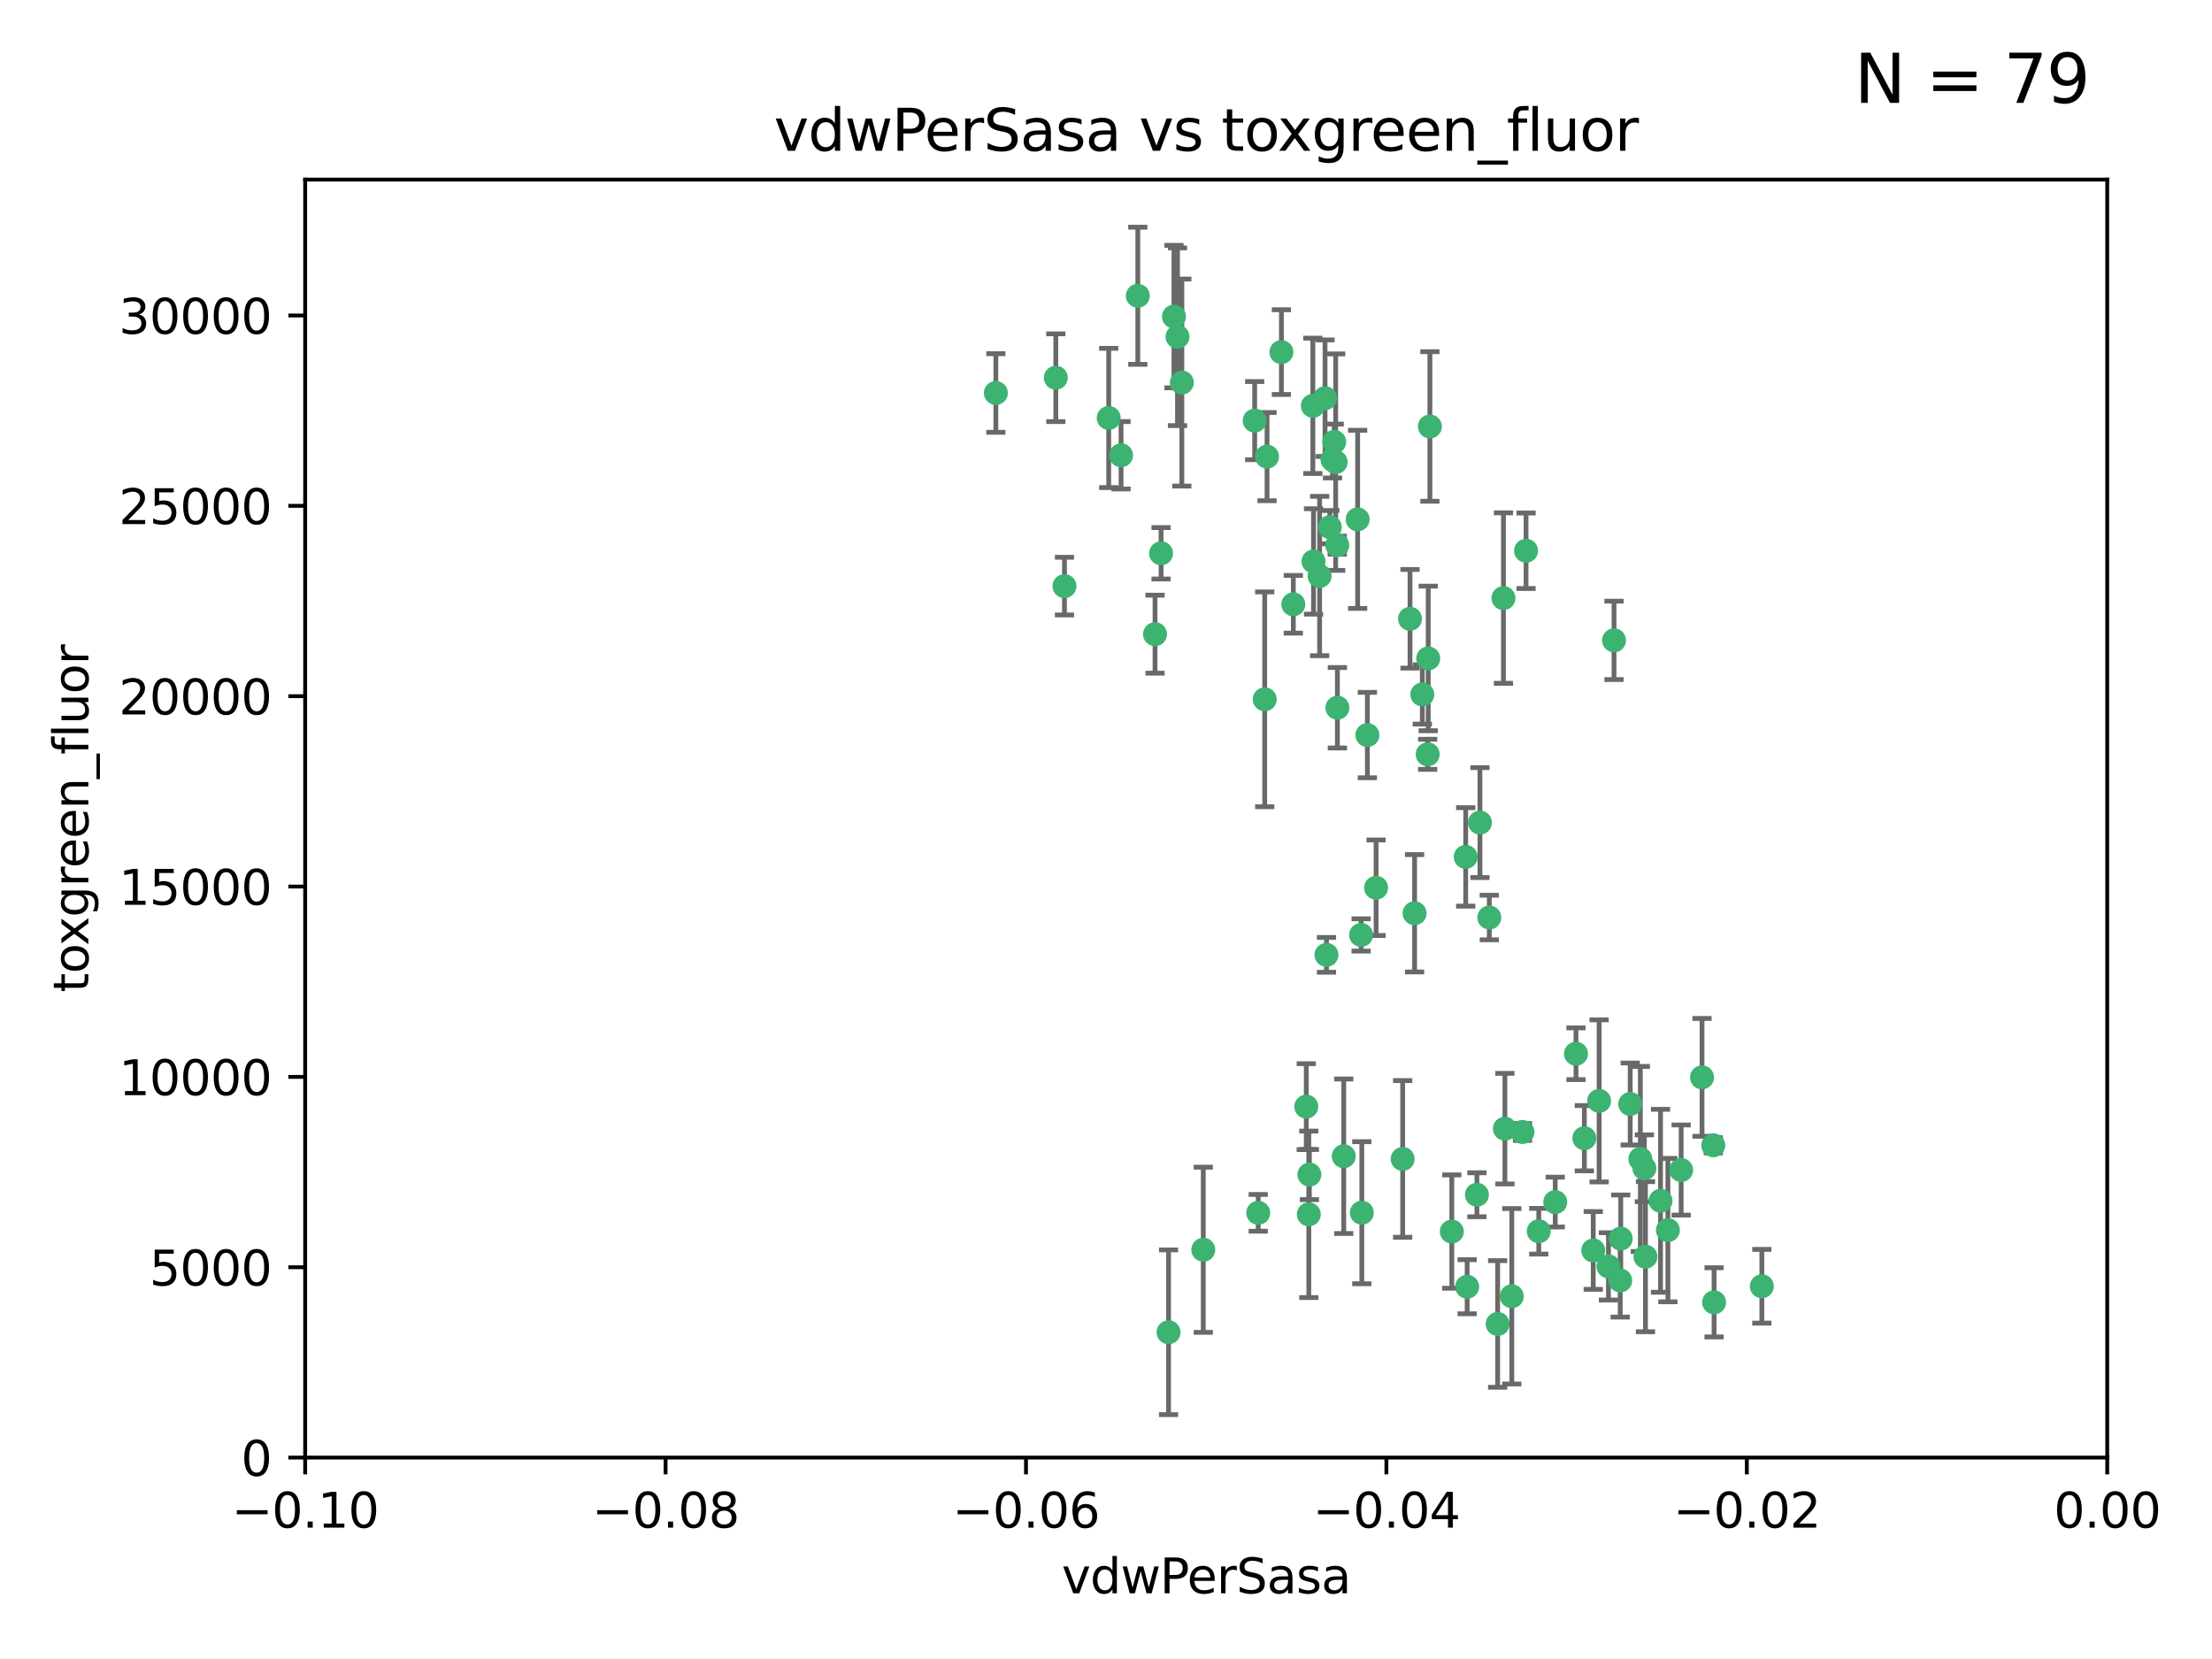 <?xml version="1.0" encoding="utf-8" standalone="no"?>
<!DOCTYPE svg PUBLIC "-//W3C//DTD SVG 1.1//EN"
  "http://www.w3.org/Graphics/SVG/1.1/DTD/svg11.dtd">
<svg xmlns:xlink="http://www.w3.org/1999/xlink" width="460.8pt" height="345.6pt" viewBox="0 0 460.8 345.6" xmlns="http://www.w3.org/2000/svg" version="1.1">
 <defs>
  <style type="text/css">*{stroke-linejoin: round; stroke-linecap: butt}</style>
 </defs>
 <g id="figure_1">
  <g id="patch_1">
   <path d="M 0 345.6 
L 460.8 345.6 
L 460.8 0 
L 0 0 
z
" style="fill: #ffffff"/>
  </g>
  <g id="axes_1">
   <g id="patch_2">
    <path d="M 63.571 303.64 
L 438.975 303.64 
L 438.975 37.411 
L 63.571 37.411 
z
" style="fill: #ffffff"/>
   </g>
   <g id="PathCollection_1">
    <defs>
     <path id="mcd66550bdb" d="M 0 1.118 
C 0.297 1.118 0.581 1 0.791 0.791 
C 1 0.581 1.118 0.297 1.118 0 
C 1.118 -0.297 1 -0.581 0.791 -0.791 
C 0.581 -1 0.297 -1.118 0 -1.118 
C -0.297 -1.118 -0.581 -1 -0.791 -0.791 
C -1 -0.581 -1.118 -0.297 -1.118 0 
C -1.118 0.297 -1 0.581 -0.791 0.791 
C -0.581 1 -0.297 1.118 0 1.118 
z
" style="stroke: #3cb371"/>
    </defs>
    <g clip-path="url(#p7f086f0618)">
     <use xlink:href="#mcd66550bdb" x="263.947" y="95.12" style="fill: #3cb371; stroke: #3cb371"/>
     <use xlink:href="#mcd66550bdb" x="261.374" y="87.626" style="fill: #3cb371; stroke: #3cb371"/>
     <use xlink:href="#mcd66550bdb" x="273.49" y="84.546" style="fill: #3cb371; stroke: #3cb371"/>
     <use xlink:href="#mcd66550bdb" x="219.944" y="78.686" style="fill: #3cb371; stroke: #3cb371"/>
     <use xlink:href="#mcd66550bdb" x="237.026" y="61.614" style="fill: #3cb371; stroke: #3cb371"/>
     <use xlink:href="#mcd66550bdb" x="274.902" y="119.997" style="fill: #3cb371; stroke: #3cb371"/>
     <use xlink:href="#mcd66550bdb" x="277.025" y="109.814" style="fill: #3cb371; stroke: #3cb371"/>
     <use xlink:href="#mcd66550bdb" x="286.663" y="184.932" style="fill: #3cb371; stroke: #3cb371"/>
     <use xlink:href="#mcd66550bdb" x="250.665" y="260.346" style="fill: #3cb371; stroke: #3cb371"/>
     <use xlink:href="#mcd66550bdb" x="245.295" y="70.152" style="fill: #3cb371; stroke: #3cb371"/>
     <use xlink:href="#mcd66550bdb" x="293.731" y="128.909" style="fill: #3cb371; stroke: #3cb371"/>
     <use xlink:href="#mcd66550bdb" x="263.463" y="145.68" style="fill: #3cb371; stroke: #3cb371"/>
     <use xlink:href="#mcd66550bdb" x="273.633" y="116.959" style="fill: #3cb371; stroke: #3cb371"/>
     <use xlink:href="#mcd66550bdb" x="246.2" y="79.693" style="fill: #3cb371; stroke: #3cb371"/>
     <use xlink:href="#mcd66550bdb" x="282.825" y="108.191" style="fill: #3cb371; stroke: #3cb371"/>
     <use xlink:href="#mcd66550bdb" x="277.941" y="92.054" style="fill: #3cb371; stroke: #3cb371"/>
     <use xlink:href="#mcd66550bdb" x="241.873" y="115.259" style="fill: #3cb371; stroke: #3cb371"/>
     <use xlink:href="#mcd66550bdb" x="278.572" y="113.569" style="fill: #3cb371; stroke: #3cb371"/>
     <use xlink:href="#mcd66550bdb" x="276.328" y="198.911" style="fill: #3cb371; stroke: #3cb371"/>
     <use xlink:href="#mcd66550bdb" x="269.423" y="125.886" style="fill: #3cb371; stroke: #3cb371"/>
     <use xlink:href="#mcd66550bdb" x="278.602" y="147.433" style="fill: #3cb371; stroke: #3cb371"/>
     <use xlink:href="#mcd66550bdb" x="233.536" y="94.844" style="fill: #3cb371; stroke: #3cb371"/>
     <use xlink:href="#mcd66550bdb" x="277.586" y="95.747" style="fill: #3cb371; stroke: #3cb371"/>
     <use xlink:href="#mcd66550bdb" x="230.966" y="87.071" style="fill: #3cb371; stroke: #3cb371"/>
     <use xlink:href="#mcd66550bdb" x="207.456" y="81.868" style="fill: #3cb371; stroke: #3cb371"/>
     <use xlink:href="#mcd66550bdb" x="272.119" y="230.533" style="fill: #3cb371; stroke: #3cb371"/>
     <use xlink:href="#mcd66550bdb" x="283.547" y="194.763" style="fill: #3cb371; stroke: #3cb371"/>
     <use xlink:href="#mcd66550bdb" x="221.75" y="122.1" style="fill: #3cb371; stroke: #3cb371"/>
     <use xlink:href="#mcd66550bdb" x="262.111" y="252.655" style="fill: #3cb371; stroke: #3cb371"/>
     <use xlink:href="#mcd66550bdb" x="240.614" y="132.112" style="fill: #3cb371; stroke: #3cb371"/>
     <use xlink:href="#mcd66550bdb" x="284.849" y="153.125" style="fill: #3cb371; stroke: #3cb371"/>
     <use xlink:href="#mcd66550bdb" x="297.524" y="137.163" style="fill: #3cb371; stroke: #3cb371"/>
     <use xlink:href="#mcd66550bdb" x="244.558" y="65.954" style="fill: #3cb371; stroke: #3cb371"/>
     <use xlink:href="#mcd66550bdb" x="276.03" y="82.947" style="fill: #3cb371; stroke: #3cb371"/>
     <use xlink:href="#mcd66550bdb" x="296.296" y="144.666" style="fill: #3cb371; stroke: #3cb371"/>
     <use xlink:href="#mcd66550bdb" x="279.927" y="240.865" style="fill: #3cb371; stroke: #3cb371"/>
     <use xlink:href="#mcd66550bdb" x="297.873" y="88.842" style="fill: #3cb371; stroke: #3cb371"/>
     <use xlink:href="#mcd66550bdb" x="278.246" y="96.269" style="fill: #3cb371; stroke: #3cb371"/>
     <use xlink:href="#mcd66550bdb" x="266.94" y="73.353" style="fill: #3cb371; stroke: #3cb371"/>
     <use xlink:href="#mcd66550bdb" x="272.771" y="244.684" style="fill: #3cb371; stroke: #3cb371"/>
     <use xlink:href="#mcd66550bdb" x="297.408" y="157.137" style="fill: #3cb371; stroke: #3cb371"/>
     <use xlink:href="#mcd66550bdb" x="313.198" y="124.593" style="fill: #3cb371; stroke: #3cb371"/>
     <use xlink:href="#mcd66550bdb" x="310.249" y="191.136" style="fill: #3cb371; stroke: #3cb371"/>
     <use xlink:href="#mcd66550bdb" x="308.3" y="171.359" style="fill: #3cb371; stroke: #3cb371"/>
     <use xlink:href="#mcd66550bdb" x="294.683" y="190.25" style="fill: #3cb371; stroke: #3cb371"/>
     <use xlink:href="#mcd66550bdb" x="292.202" y="241.429" style="fill: #3cb371; stroke: #3cb371"/>
     <use xlink:href="#mcd66550bdb" x="336.23" y="133.397" style="fill: #3cb371; stroke: #3cb371"/>
     <use xlink:href="#mcd66550bdb" x="305.633" y="268.05" style="fill: #3cb371; stroke: #3cb371"/>
     <use xlink:href="#mcd66550bdb" x="272.649" y="252.966" style="fill: #3cb371; stroke: #3cb371"/>
     <use xlink:href="#mcd66550bdb" x="307.667" y="248.888" style="fill: #3cb371; stroke: #3cb371"/>
     <use xlink:href="#mcd66550bdb" x="337.63" y="258.023" style="fill: #3cb371; stroke: #3cb371"/>
     <use xlink:href="#mcd66550bdb" x="331.902" y="260.494" style="fill: #3cb371; stroke: #3cb371"/>
     <use xlink:href="#mcd66550bdb" x="347.451" y="256.254" style="fill: #3cb371; stroke: #3cb371"/>
     <use xlink:href="#mcd66550bdb" x="337.518" y="266.742" style="fill: #3cb371; stroke: #3cb371"/>
     <use xlink:href="#mcd66550bdb" x="313.499" y="235.121" style="fill: #3cb371; stroke: #3cb371"/>
     <use xlink:href="#mcd66550bdb" x="333.125" y="229.34" style="fill: #3cb371; stroke: #3cb371"/>
     <use xlink:href="#mcd66550bdb" x="339.6" y="229.983" style="fill: #3cb371; stroke: #3cb371"/>
     <use xlink:href="#mcd66550bdb" x="357.075" y="271.301" style="fill: #3cb371; stroke: #3cb371"/>
     <use xlink:href="#mcd66550bdb" x="302.438" y="256.56" style="fill: #3cb371; stroke: #3cb371"/>
     <use xlink:href="#mcd66550bdb" x="345.919" y="250.148" style="fill: #3cb371; stroke: #3cb371"/>
     <use xlink:href="#mcd66550bdb" x="328.308" y="219.512" style="fill: #3cb371; stroke: #3cb371"/>
     <use xlink:href="#mcd66550bdb" x="341.718" y="241.433" style="fill: #3cb371; stroke: #3cb371"/>
     <use xlink:href="#mcd66550bdb" x="317.164" y="235.812" style="fill: #3cb371; stroke: #3cb371"/>
     <use xlink:href="#mcd66550bdb" x="243.431" y="277.535" style="fill: #3cb371; stroke: #3cb371"/>
     <use xlink:href="#mcd66550bdb" x="317.903" y="114.733" style="fill: #3cb371; stroke: #3cb371"/>
     <use xlink:href="#mcd66550bdb" x="330.048" y="237.111" style="fill: #3cb371; stroke: #3cb371"/>
     <use xlink:href="#mcd66550bdb" x="342.553" y="243.372" style="fill: #3cb371; stroke: #3cb371"/>
     <use xlink:href="#mcd66550bdb" x="356.911" y="238.586" style="fill: #3cb371; stroke: #3cb371"/>
     <use xlink:href="#mcd66550bdb" x="314.935" y="270.034" style="fill: #3cb371; stroke: #3cb371"/>
     <use xlink:href="#mcd66550bdb" x="323.985" y="250.416" style="fill: #3cb371; stroke: #3cb371"/>
     <use xlink:href="#mcd66550bdb" x="367.024" y="267.951" style="fill: #3cb371; stroke: #3cb371"/>
     <use xlink:href="#mcd66550bdb" x="335.07" y="263.811" style="fill: #3cb371; stroke: #3cb371"/>
     <use xlink:href="#mcd66550bdb" x="283.691" y="252.631" style="fill: #3cb371; stroke: #3cb371"/>
     <use xlink:href="#mcd66550bdb" x="311.989" y="275.805" style="fill: #3cb371; stroke: #3cb371"/>
     <use xlink:href="#mcd66550bdb" x="342.78" y="261.795" style="fill: #3cb371; stroke: #3cb371"/>
     <use xlink:href="#mcd66550bdb" x="305.333" y="178.51" style="fill: #3cb371; stroke: #3cb371"/>
     <use xlink:href="#mcd66550bdb" x="320.553" y="256.489" style="fill: #3cb371; stroke: #3cb371"/>
     <use xlink:href="#mcd66550bdb" x="350.214" y="243.74" style="fill: #3cb371; stroke: #3cb371"/>
     <use xlink:href="#mcd66550bdb" x="354.563" y="224.435" style="fill: #3cb371; stroke: #3cb371"/>
    </g>
   </g>
   <g id="matplotlib.axis_1">
    <g id="xtick_1">
     <g id="line2d_1">
      <defs>
       <path id="m610e1e5d42" d="M 0 0 
L 0 3.5 
" style="stroke: #000000; stroke-width: 0.8"/>
      </defs>
      <g>
       <use xlink:href="#m610e1e5d42" x="63.571" y="303.64" style="stroke: #000000; stroke-width: 0.8"/>
      </g>
     </g>
     <g id="text_1">
      <!-- −0.10 -->
      <g transform="translate(48.249 318.238)scale(0.1 -0.1)">
       <defs>
        <path id="DejaVuSans-2212" d="M 678 2272 
L 4684 2272 
L 4684 1741 
L 678 1741 
L 678 2272 
z
" transform="scale(0.016)"/>
        <path id="DejaVuSans-30" d="M 2034 4250 
Q 1547 4250 1301 3770 
Q 1056 3291 1056 2328 
Q 1056 1369 1301 889 
Q 1547 409 2034 409 
Q 2525 409 2770 889 
Q 3016 1369 3016 2328 
Q 3016 3291 2770 3770 
Q 2525 4250 2034 4250 
z
M 2034 4750 
Q 2819 4750 3233 4129 
Q 3647 3509 3647 2328 
Q 3647 1150 3233 529 
Q 2819 -91 2034 -91 
Q 1250 -91 836 529 
Q 422 1150 422 2328 
Q 422 3509 836 4129 
Q 1250 4750 2034 4750 
z
" transform="scale(0.016)"/>
        <path id="DejaVuSans-2e" d="M 684 794 
L 1344 794 
L 1344 0 
L 684 0 
L 684 794 
z
" transform="scale(0.016)"/>
        <path id="DejaVuSans-31" d="M 794 531 
L 1825 531 
L 1825 4091 
L 703 3866 
L 703 4441 
L 1819 4666 
L 2450 4666 
L 2450 531 
L 3481 531 
L 3481 0 
L 794 0 
L 794 531 
z
" transform="scale(0.016)"/>
       </defs>
       <use xlink:href="#DejaVuSans-2212"/>
       <use xlink:href="#DejaVuSans-30" x="83.789"/>
       <use xlink:href="#DejaVuSans-2e" x="147.412"/>
       <use xlink:href="#DejaVuSans-31" x="179.199"/>
       <use xlink:href="#DejaVuSans-30" x="242.822"/>
      </g>
     </g>
    </g>
    <g id="xtick_2">
     <g id="line2d_2">
      <g>
       <use xlink:href="#m610e1e5d42" x="138.652" y="303.64" style="stroke: #000000; stroke-width: 0.8"/>
      </g>
     </g>
     <g id="text_2">
      <!-- −0.08 -->
      <g transform="translate(123.329 318.238)scale(0.1 -0.1)">
       <defs>
        <path id="DejaVuSans-38" d="M 2034 2216 
Q 1584 2216 1326 1975 
Q 1069 1734 1069 1313 
Q 1069 891 1326 650 
Q 1584 409 2034 409 
Q 2484 409 2743 651 
Q 3003 894 3003 1313 
Q 3003 1734 2745 1975 
Q 2488 2216 2034 2216 
z
M 1403 2484 
Q 997 2584 770 2862 
Q 544 3141 544 3541 
Q 544 4100 942 4425 
Q 1341 4750 2034 4750 
Q 2731 4750 3128 4425 
Q 3525 4100 3525 3541 
Q 3525 3141 3298 2862 
Q 3072 2584 2669 2484 
Q 3125 2378 3379 2068 
Q 3634 1759 3634 1313 
Q 3634 634 3220 271 
Q 2806 -91 2034 -91 
Q 1263 -91 848 271 
Q 434 634 434 1313 
Q 434 1759 690 2068 
Q 947 2378 1403 2484 
z
M 1172 3481 
Q 1172 3119 1398 2916 
Q 1625 2713 2034 2713 
Q 2441 2713 2670 2916 
Q 2900 3119 2900 3481 
Q 2900 3844 2670 4047 
Q 2441 4250 2034 4250 
Q 1625 4250 1398 4047 
Q 1172 3844 1172 3481 
z
" transform="scale(0.016)"/>
       </defs>
       <use xlink:href="#DejaVuSans-2212"/>
       <use xlink:href="#DejaVuSans-30" x="83.789"/>
       <use xlink:href="#DejaVuSans-2e" x="147.412"/>
       <use xlink:href="#DejaVuSans-30" x="179.199"/>
       <use xlink:href="#DejaVuSans-38" x="242.822"/>
      </g>
     </g>
    </g>
    <g id="xtick_3">
     <g id="line2d_3">
      <g>
       <use xlink:href="#m610e1e5d42" x="213.733" y="303.64" style="stroke: #000000; stroke-width: 0.8"/>
      </g>
     </g>
     <g id="text_3">
      <!-- −0.06 -->
      <g transform="translate(198.41 318.238)scale(0.1 -0.1)">
       <defs>
        <path id="DejaVuSans-36" d="M 2113 2584 
Q 1688 2584 1439 2293 
Q 1191 2003 1191 1497 
Q 1191 994 1439 701 
Q 1688 409 2113 409 
Q 2538 409 2786 701 
Q 3034 994 3034 1497 
Q 3034 2003 2786 2293 
Q 2538 2584 2113 2584 
z
M 3366 4563 
L 3366 3988 
Q 3128 4100 2886 4159 
Q 2644 4219 2406 4219 
Q 1781 4219 1451 3797 
Q 1122 3375 1075 2522 
Q 1259 2794 1537 2939 
Q 1816 3084 2150 3084 
Q 2853 3084 3261 2657 
Q 3669 2231 3669 1497 
Q 3669 778 3244 343 
Q 2819 -91 2113 -91 
Q 1303 -91 875 529 
Q 447 1150 447 2328 
Q 447 3434 972 4092 
Q 1497 4750 2381 4750 
Q 2619 4750 2861 4703 
Q 3103 4656 3366 4563 
z
" transform="scale(0.016)"/>
       </defs>
       <use xlink:href="#DejaVuSans-2212"/>
       <use xlink:href="#DejaVuSans-30" x="83.789"/>
       <use xlink:href="#DejaVuSans-2e" x="147.412"/>
       <use xlink:href="#DejaVuSans-30" x="179.199"/>
       <use xlink:href="#DejaVuSans-36" x="242.822"/>
      </g>
     </g>
    </g>
    <g id="xtick_4">
     <g id="line2d_4">
      <g>
       <use xlink:href="#m610e1e5d42" x="288.813" y="303.64" style="stroke: #000000; stroke-width: 0.8"/>
      </g>
     </g>
     <g id="text_4">
      <!-- −0.04 -->
      <g transform="translate(273.491 318.238)scale(0.1 -0.1)">
       <defs>
        <path id="DejaVuSans-34" d="M 2419 4116 
L 825 1625 
L 2419 1625 
L 2419 4116 
z
M 2253 4666 
L 3047 4666 
L 3047 1625 
L 3713 1625 
L 3713 1100 
L 3047 1100 
L 3047 0 
L 2419 0 
L 2419 1100 
L 313 1100 
L 313 1709 
L 2253 4666 
z
" transform="scale(0.016)"/>
       </defs>
       <use xlink:href="#DejaVuSans-2212"/>
       <use xlink:href="#DejaVuSans-30" x="83.789"/>
       <use xlink:href="#DejaVuSans-2e" x="147.412"/>
       <use xlink:href="#DejaVuSans-30" x="179.199"/>
       <use xlink:href="#DejaVuSans-34" x="242.822"/>
      </g>
     </g>
    </g>
    <g id="xtick_5">
     <g id="line2d_5">
      <g>
       <use xlink:href="#m610e1e5d42" x="363.894" y="303.64" style="stroke: #000000; stroke-width: 0.8"/>
      </g>
     </g>
     <g id="text_5">
      <!-- −0.02 -->
      <g transform="translate(348.572 318.238)scale(0.1 -0.1)">
       <defs>
        <path id="DejaVuSans-32" d="M 1228 531 
L 3431 531 
L 3431 0 
L 469 0 
L 469 531 
Q 828 903 1448 1529 
Q 2069 2156 2228 2338 
Q 2531 2678 2651 2914 
Q 2772 3150 2772 3378 
Q 2772 3750 2511 3984 
Q 2250 4219 1831 4219 
Q 1534 4219 1204 4116 
Q 875 4013 500 3803 
L 500 4441 
Q 881 4594 1212 4672 
Q 1544 4750 1819 4750 
Q 2544 4750 2975 4387 
Q 3406 4025 3406 3419 
Q 3406 3131 3298 2873 
Q 3191 2616 2906 2266 
Q 2828 2175 2409 1742 
Q 1991 1309 1228 531 
z
" transform="scale(0.016)"/>
       </defs>
       <use xlink:href="#DejaVuSans-2212"/>
       <use xlink:href="#DejaVuSans-30" x="83.789"/>
       <use xlink:href="#DejaVuSans-2e" x="147.412"/>
       <use xlink:href="#DejaVuSans-30" x="179.199"/>
       <use xlink:href="#DejaVuSans-32" x="242.822"/>
      </g>
     </g>
    </g>
    <g id="xtick_6">
     <g id="line2d_6">
      <g>
       <use xlink:href="#m610e1e5d42" x="438.975" y="303.64" style="stroke: #000000; stroke-width: 0.8"/>
      </g>
     </g>
     <g id="text_6">
      <!-- 0.00 -->
      <g transform="translate(427.842 318.238)scale(0.1 -0.1)">
       <use xlink:href="#DejaVuSans-30"/>
       <use xlink:href="#DejaVuSans-2e" x="63.623"/>
       <use xlink:href="#DejaVuSans-30" x="95.41"/>
       <use xlink:href="#DejaVuSans-30" x="159.033"/>
      </g>
     </g>
    </g>
    <g id="text_7">
     <!-- vdwPerSasa -->
     <g transform="translate(221.178 331.917)scale(0.1 -0.1)">
      <defs>
       <path id="DejaVuSans-76" d="M 191 3500 
L 800 3500 
L 1894 563 
L 2988 3500 
L 3597 3500 
L 2284 0 
L 1503 0 
L 191 3500 
z
" transform="scale(0.016)"/>
       <path id="DejaVuSans-64" d="M 2906 2969 
L 2906 4863 
L 3481 4863 
L 3481 0 
L 2906 0 
L 2906 525 
Q 2725 213 2448 61 
Q 2172 -91 1784 -91 
Q 1150 -91 751 415 
Q 353 922 353 1747 
Q 353 2572 751 3078 
Q 1150 3584 1784 3584 
Q 2172 3584 2448 3432 
Q 2725 3281 2906 2969 
z
M 947 1747 
Q 947 1113 1208 752 
Q 1469 391 1925 391 
Q 2381 391 2643 752 
Q 2906 1113 2906 1747 
Q 2906 2381 2643 2742 
Q 2381 3103 1925 3103 
Q 1469 3103 1208 2742 
Q 947 2381 947 1747 
z
" transform="scale(0.016)"/>
       <path id="DejaVuSans-77" d="M 269 3500 
L 844 3500 
L 1563 769 
L 2278 3500 
L 2956 3500 
L 3675 769 
L 4391 3500 
L 4966 3500 
L 4050 0 
L 3372 0 
L 2619 2869 
L 1863 0 
L 1184 0 
L 269 3500 
z
" transform="scale(0.016)"/>
       <path id="DejaVuSans-50" d="M 1259 4147 
L 1259 2394 
L 2053 2394 
Q 2494 2394 2734 2622 
Q 2975 2850 2975 3272 
Q 2975 3691 2734 3919 
Q 2494 4147 2053 4147 
L 1259 4147 
z
M 628 4666 
L 2053 4666 
Q 2838 4666 3239 4311 
Q 3641 3956 3641 3272 
Q 3641 2581 3239 2228 
Q 2838 1875 2053 1875 
L 1259 1875 
L 1259 0 
L 628 0 
L 628 4666 
z
" transform="scale(0.016)"/>
       <path id="DejaVuSans-65" d="M 3597 1894 
L 3597 1613 
L 953 1613 
Q 991 1019 1311 708 
Q 1631 397 2203 397 
Q 2534 397 2845 478 
Q 3156 559 3463 722 
L 3463 178 
Q 3153 47 2828 -22 
Q 2503 -91 2169 -91 
Q 1331 -91 842 396 
Q 353 884 353 1716 
Q 353 2575 817 3079 
Q 1281 3584 2069 3584 
Q 2775 3584 3186 3129 
Q 3597 2675 3597 1894 
z
M 3022 2063 
Q 3016 2534 2758 2815 
Q 2500 3097 2075 3097 
Q 1594 3097 1305 2825 
Q 1016 2553 972 2059 
L 3022 2063 
z
" transform="scale(0.016)"/>
       <path id="DejaVuSans-72" d="M 2631 2963 
Q 2534 3019 2420 3045 
Q 2306 3072 2169 3072 
Q 1681 3072 1420 2755 
Q 1159 2438 1159 1844 
L 1159 0 
L 581 0 
L 581 3500 
L 1159 3500 
L 1159 2956 
Q 1341 3275 1631 3429 
Q 1922 3584 2338 3584 
Q 2397 3584 2469 3576 
Q 2541 3569 2628 3553 
L 2631 2963 
z
" transform="scale(0.016)"/>
       <path id="DejaVuSans-53" d="M 3425 4513 
L 3425 3897 
Q 3066 4069 2747 4153 
Q 2428 4238 2131 4238 
Q 1616 4238 1336 4038 
Q 1056 3838 1056 3469 
Q 1056 3159 1242 3001 
Q 1428 2844 1947 2747 
L 2328 2669 
Q 3034 2534 3370 2195 
Q 3706 1856 3706 1288 
Q 3706 609 3251 259 
Q 2797 -91 1919 -91 
Q 1588 -91 1214 -16 
Q 841 59 441 206 
L 441 856 
Q 825 641 1194 531 
Q 1563 422 1919 422 
Q 2459 422 2753 634 
Q 3047 847 3047 1241 
Q 3047 1584 2836 1778 
Q 2625 1972 2144 2069 
L 1759 2144 
Q 1053 2284 737 2584 
Q 422 2884 422 3419 
Q 422 4038 858 4394 
Q 1294 4750 2059 4750 
Q 2388 4750 2728 4690 
Q 3069 4631 3425 4513 
z
" transform="scale(0.016)"/>
       <path id="DejaVuSans-61" d="M 2194 1759 
Q 1497 1759 1228 1600 
Q 959 1441 959 1056 
Q 959 750 1161 570 
Q 1363 391 1709 391 
Q 2188 391 2477 730 
Q 2766 1069 2766 1631 
L 2766 1759 
L 2194 1759 
z
M 3341 1997 
L 3341 0 
L 2766 0 
L 2766 531 
Q 2569 213 2275 61 
Q 1981 -91 1556 -91 
Q 1019 -91 701 211 
Q 384 513 384 1019 
Q 384 1609 779 1909 
Q 1175 2209 1959 2209 
L 2766 2209 
L 2766 2266 
Q 2766 2663 2505 2880 
Q 2244 3097 1772 3097 
Q 1472 3097 1187 3025 
Q 903 2953 641 2809 
L 641 3341 
Q 956 3463 1253 3523 
Q 1550 3584 1831 3584 
Q 2591 3584 2966 3190 
Q 3341 2797 3341 1997 
z
" transform="scale(0.016)"/>
       <path id="DejaVuSans-73" d="M 2834 3397 
L 2834 2853 
Q 2591 2978 2328 3040 
Q 2066 3103 1784 3103 
Q 1356 3103 1142 2972 
Q 928 2841 928 2578 
Q 928 2378 1081 2264 
Q 1234 2150 1697 2047 
L 1894 2003 
Q 2506 1872 2764 1633 
Q 3022 1394 3022 966 
Q 3022 478 2636 193 
Q 2250 -91 1575 -91 
Q 1294 -91 989 -36 
Q 684 19 347 128 
L 347 722 
Q 666 556 975 473 
Q 1284 391 1588 391 
Q 1994 391 2212 530 
Q 2431 669 2431 922 
Q 2431 1156 2273 1281 
Q 2116 1406 1581 1522 
L 1381 1569 
Q 847 1681 609 1914 
Q 372 2147 372 2553 
Q 372 3047 722 3315 
Q 1072 3584 1716 3584 
Q 2034 3584 2315 3537 
Q 2597 3491 2834 3397 
z
" transform="scale(0.016)"/>
      </defs>
      <use xlink:href="#DejaVuSans-76"/>
      <use xlink:href="#DejaVuSans-64" x="59.18"/>
      <use xlink:href="#DejaVuSans-77" x="122.656"/>
      <use xlink:href="#DejaVuSans-50" x="204.443"/>
      <use xlink:href="#DejaVuSans-65" x="261.121"/>
      <use xlink:href="#DejaVuSans-72" x="322.645"/>
      <use xlink:href="#DejaVuSans-53" x="363.758"/>
      <use xlink:href="#DejaVuSans-61" x="427.234"/>
      <use xlink:href="#DejaVuSans-73" x="488.514"/>
      <use xlink:href="#DejaVuSans-61" x="540.613"/>
     </g>
    </g>
   </g>
   <g id="matplotlib.axis_2">
    <g id="ytick_1">
     <g id="line2d_7">
      <defs>
       <path id="m5d01c11307" d="M 0 0 
L -3.5 0 
" style="stroke: #000000; stroke-width: 0.8"/>
      </defs>
      <g>
       <use xlink:href="#m5d01c11307" x="63.571" y="303.64" style="stroke: #000000; stroke-width: 0.8"/>
      </g>
     </g>
     <g id="text_8">
      <!-- 0 -->
      <g transform="translate(50.209 307.439)scale(0.1 -0.1)">
       <use xlink:href="#DejaVuSans-30"/>
      </g>
     </g>
    </g>
    <g id="ytick_2">
     <g id="line2d_8">
      <g>
       <use xlink:href="#m5d01c11307" x="63.571" y="263.988" style="stroke: #000000; stroke-width: 0.8"/>
      </g>
     </g>
     <g id="text_9">
      <!-- 5000 -->
      <g transform="translate(31.121 267.787)scale(0.1 -0.1)">
       <defs>
        <path id="DejaVuSans-35" d="M 691 4666 
L 3169 4666 
L 3169 4134 
L 1269 4134 
L 1269 2991 
Q 1406 3038 1543 3061 
Q 1681 3084 1819 3084 
Q 2600 3084 3056 2656 
Q 3513 2228 3513 1497 
Q 3513 744 3044 326 
Q 2575 -91 1722 -91 
Q 1428 -91 1123 -41 
Q 819 9 494 109 
L 494 744 
Q 775 591 1075 516 
Q 1375 441 1709 441 
Q 2250 441 2565 725 
Q 2881 1009 2881 1497 
Q 2881 1984 2565 2268 
Q 2250 2553 1709 2553 
Q 1456 2553 1204 2497 
Q 953 2441 691 2322 
L 691 4666 
z
" transform="scale(0.016)"/>
       </defs>
       <use xlink:href="#DejaVuSans-35"/>
       <use xlink:href="#DejaVuSans-30" x="63.623"/>
       <use xlink:href="#DejaVuSans-30" x="127.246"/>
       <use xlink:href="#DejaVuSans-30" x="190.869"/>
      </g>
     </g>
    </g>
    <g id="ytick_3">
     <g id="line2d_9">
      <g>
       <use xlink:href="#m5d01c11307" x="63.571" y="224.336" style="stroke: #000000; stroke-width: 0.8"/>
      </g>
     </g>
     <g id="text_10">
      <!-- 10000 -->
      <g transform="translate(24.759 228.135)scale(0.1 -0.1)">
       <use xlink:href="#DejaVuSans-31"/>
       <use xlink:href="#DejaVuSans-30" x="63.623"/>
       <use xlink:href="#DejaVuSans-30" x="127.246"/>
       <use xlink:href="#DejaVuSans-30" x="190.869"/>
       <use xlink:href="#DejaVuSans-30" x="254.492"/>
      </g>
     </g>
    </g>
    <g id="ytick_4">
     <g id="line2d_10">
      <g>
       <use xlink:href="#m5d01c11307" x="63.571" y="184.684" style="stroke: #000000; stroke-width: 0.8"/>
      </g>
     </g>
     <g id="text_11">
      <!-- 15000 -->
      <g transform="translate(24.759 188.483)scale(0.1 -0.1)">
       <use xlink:href="#DejaVuSans-31"/>
       <use xlink:href="#DejaVuSans-35" x="63.623"/>
       <use xlink:href="#DejaVuSans-30" x="127.246"/>
       <use xlink:href="#DejaVuSans-30" x="190.869"/>
       <use xlink:href="#DejaVuSans-30" x="254.492"/>
      </g>
     </g>
    </g>
    <g id="ytick_5">
     <g id="line2d_11">
      <g>
       <use xlink:href="#m5d01c11307" x="63.571" y="145.031" style="stroke: #000000; stroke-width: 0.8"/>
      </g>
     </g>
     <g id="text_12">
      <!-- 20000 -->
      <g transform="translate(24.759 148.831)scale(0.1 -0.1)">
       <use xlink:href="#DejaVuSans-32"/>
       <use xlink:href="#DejaVuSans-30" x="63.623"/>
       <use xlink:href="#DejaVuSans-30" x="127.246"/>
       <use xlink:href="#DejaVuSans-30" x="190.869"/>
       <use xlink:href="#DejaVuSans-30" x="254.492"/>
      </g>
     </g>
    </g>
    <g id="ytick_6">
     <g id="line2d_12">
      <g>
       <use xlink:href="#m5d01c11307" x="63.571" y="105.379" style="stroke: #000000; stroke-width: 0.8"/>
      </g>
     </g>
     <g id="text_13">
      <!-- 25000 -->
      <g transform="translate(24.759 109.178)scale(0.1 -0.1)">
       <use xlink:href="#DejaVuSans-32"/>
       <use xlink:href="#DejaVuSans-35" x="63.623"/>
       <use xlink:href="#DejaVuSans-30" x="127.246"/>
       <use xlink:href="#DejaVuSans-30" x="190.869"/>
       <use xlink:href="#DejaVuSans-30" x="254.492"/>
      </g>
     </g>
    </g>
    <g id="ytick_7">
     <g id="line2d_13">
      <g>
       <use xlink:href="#m5d01c11307" x="63.571" y="65.727" style="stroke: #000000; stroke-width: 0.8"/>
      </g>
     </g>
     <g id="text_14">
      <!-- 30000 -->
      <g transform="translate(24.759 69.526)scale(0.1 -0.1)">
       <defs>
        <path id="DejaVuSans-33" d="M 2597 2516 
Q 3050 2419 3304 2112 
Q 3559 1806 3559 1356 
Q 3559 666 3084 287 
Q 2609 -91 1734 -91 
Q 1441 -91 1130 -33 
Q 819 25 488 141 
L 488 750 
Q 750 597 1062 519 
Q 1375 441 1716 441 
Q 2309 441 2620 675 
Q 2931 909 2931 1356 
Q 2931 1769 2642 2001 
Q 2353 2234 1838 2234 
L 1294 2234 
L 1294 2753 
L 1863 2753 
Q 2328 2753 2575 2939 
Q 2822 3125 2822 3475 
Q 2822 3834 2567 4026 
Q 2313 4219 1838 4219 
Q 1578 4219 1281 4162 
Q 984 4106 628 3988 
L 628 4550 
Q 988 4650 1302 4700 
Q 1616 4750 1894 4750 
Q 2613 4750 3031 4423 
Q 3450 4097 3450 3541 
Q 3450 3153 3228 2886 
Q 3006 2619 2597 2516 
z
" transform="scale(0.016)"/>
       </defs>
       <use xlink:href="#DejaVuSans-33"/>
       <use xlink:href="#DejaVuSans-30" x="63.623"/>
       <use xlink:href="#DejaVuSans-30" x="127.246"/>
       <use xlink:href="#DejaVuSans-30" x="190.869"/>
       <use xlink:href="#DejaVuSans-30" x="254.492"/>
      </g>
     </g>
    </g>
    <g id="text_15">
     <!-- toxgreen_fluor -->
     <g transform="translate(18.401 206.72)rotate(-90)scale(0.1 -0.1)">
      <defs>
       <path id="DejaVuSans-74" d="M 1172 4494 
L 1172 3500 
L 2356 3500 
L 2356 3053 
L 1172 3053 
L 1172 1153 
Q 1172 725 1289 603 
Q 1406 481 1766 481 
L 2356 481 
L 2356 0 
L 1766 0 
Q 1100 0 847 248 
Q 594 497 594 1153 
L 594 3053 
L 172 3053 
L 172 3500 
L 594 3500 
L 594 4494 
L 1172 4494 
z
" transform="scale(0.016)"/>
       <path id="DejaVuSans-6f" d="M 1959 3097 
Q 1497 3097 1228 2736 
Q 959 2375 959 1747 
Q 959 1119 1226 758 
Q 1494 397 1959 397 
Q 2419 397 2687 759 
Q 2956 1122 2956 1747 
Q 2956 2369 2687 2733 
Q 2419 3097 1959 3097 
z
M 1959 3584 
Q 2709 3584 3137 3096 
Q 3566 2609 3566 1747 
Q 3566 888 3137 398 
Q 2709 -91 1959 -91 
Q 1206 -91 779 398 
Q 353 888 353 1747 
Q 353 2609 779 3096 
Q 1206 3584 1959 3584 
z
" transform="scale(0.016)"/>
       <path id="DejaVuSans-78" d="M 3513 3500 
L 2247 1797 
L 3578 0 
L 2900 0 
L 1881 1375 
L 863 0 
L 184 0 
L 1544 1831 
L 300 3500 
L 978 3500 
L 1906 2253 
L 2834 3500 
L 3513 3500 
z
" transform="scale(0.016)"/>
       <path id="DejaVuSans-67" d="M 2906 1791 
Q 2906 2416 2648 2759 
Q 2391 3103 1925 3103 
Q 1463 3103 1205 2759 
Q 947 2416 947 1791 
Q 947 1169 1205 825 
Q 1463 481 1925 481 
Q 2391 481 2648 825 
Q 2906 1169 2906 1791 
z
M 3481 434 
Q 3481 -459 3084 -895 
Q 2688 -1331 1869 -1331 
Q 1566 -1331 1297 -1286 
Q 1028 -1241 775 -1147 
L 775 -588 
Q 1028 -725 1275 -790 
Q 1522 -856 1778 -856 
Q 2344 -856 2625 -561 
Q 2906 -266 2906 331 
L 2906 616 
Q 2728 306 2450 153 
Q 2172 0 1784 0 
Q 1141 0 747 490 
Q 353 981 353 1791 
Q 353 2603 747 3093 
Q 1141 3584 1784 3584 
Q 2172 3584 2450 3431 
Q 2728 3278 2906 2969 
L 2906 3500 
L 3481 3500 
L 3481 434 
z
" transform="scale(0.016)"/>
       <path id="DejaVuSans-6e" d="M 3513 2113 
L 3513 0 
L 2938 0 
L 2938 2094 
Q 2938 2591 2744 2837 
Q 2550 3084 2163 3084 
Q 1697 3084 1428 2787 
Q 1159 2491 1159 1978 
L 1159 0 
L 581 0 
L 581 3500 
L 1159 3500 
L 1159 2956 
Q 1366 3272 1645 3428 
Q 1925 3584 2291 3584 
Q 2894 3584 3203 3211 
Q 3513 2838 3513 2113 
z
" transform="scale(0.016)"/>
       <path id="DejaVuSans-5f" d="M 3263 -1063 
L 3263 -1509 
L -63 -1509 
L -63 -1063 
L 3263 -1063 
z
" transform="scale(0.016)"/>
       <path id="DejaVuSans-66" d="M 2375 4863 
L 2375 4384 
L 1825 4384 
Q 1516 4384 1395 4259 
Q 1275 4134 1275 3809 
L 1275 3500 
L 2222 3500 
L 2222 3053 
L 1275 3053 
L 1275 0 
L 697 0 
L 697 3053 
L 147 3053 
L 147 3500 
L 697 3500 
L 697 3744 
Q 697 4328 969 4595 
Q 1241 4863 1831 4863 
L 2375 4863 
z
" transform="scale(0.016)"/>
       <path id="DejaVuSans-6c" d="M 603 4863 
L 1178 4863 
L 1178 0 
L 603 0 
L 603 4863 
z
" transform="scale(0.016)"/>
       <path id="DejaVuSans-75" d="M 544 1381 
L 544 3500 
L 1119 3500 
L 1119 1403 
Q 1119 906 1312 657 
Q 1506 409 1894 409 
Q 2359 409 2629 706 
Q 2900 1003 2900 1516 
L 2900 3500 
L 3475 3500 
L 3475 0 
L 2900 0 
L 2900 538 
Q 2691 219 2414 64 
Q 2138 -91 1772 -91 
Q 1169 -91 856 284 
Q 544 659 544 1381 
z
M 1991 3584 
L 1991 3584 
z
" transform="scale(0.016)"/>
      </defs>
      <use xlink:href="#DejaVuSans-74"/>
      <use xlink:href="#DejaVuSans-6f" x="39.209"/>
      <use xlink:href="#DejaVuSans-78" x="97.266"/>
      <use xlink:href="#DejaVuSans-67" x="156.445"/>
      <use xlink:href="#DejaVuSans-72" x="219.922"/>
      <use xlink:href="#DejaVuSans-65" x="258.785"/>
      <use xlink:href="#DejaVuSans-65" x="320.309"/>
      <use xlink:href="#DejaVuSans-6e" x="381.832"/>
      <use xlink:href="#DejaVuSans-5f" x="445.211"/>
      <use xlink:href="#DejaVuSans-66" x="495.211"/>
      <use xlink:href="#DejaVuSans-6c" x="530.416"/>
      <use xlink:href="#DejaVuSans-75" x="558.199"/>
      <use xlink:href="#DejaVuSans-6f" x="621.578"/>
      <use xlink:href="#DejaVuSans-72" x="682.76"/>
     </g>
    </g>
   </g>
   <g id="LineCollection_1">
    <path d="M 263.947 104.304 
L 263.947 85.936 
" clip-path="url(#p7f086f0618)" style="fill: none; stroke: #696969"/>
    <path d="M 261.374 95.764 
L 261.374 79.489 
" clip-path="url(#p7f086f0618)" style="fill: none; stroke: #696969"/>
    <path d="M 273.49 98.644 
L 273.49 70.448 
" clip-path="url(#p7f086f0618)" style="fill: none; stroke: #696969"/>
    <path d="M 219.944 87.827 
L 219.944 69.545 
" clip-path="url(#p7f086f0618)" style="fill: none; stroke: #696969"/>
    <path d="M 237.026 75.896 
L 237.026 47.331 
" clip-path="url(#p7f086f0618)" style="fill: none; stroke: #696969"/>
    <path d="M 274.902 136.594 
L 274.902 103.4 
" clip-path="url(#p7f086f0618)" style="fill: none; stroke: #696969"/>
    <path d="M 277.025 113.284 
L 277.025 106.343 
" clip-path="url(#p7f086f0618)" style="fill: none; stroke: #696969"/>
    <path d="M 286.663 194.882 
L 286.663 174.983 
" clip-path="url(#p7f086f0618)" style="fill: none; stroke: #696969"/>
    <path d="M 250.665 277.551 
L 250.665 243.142 
" clip-path="url(#p7f086f0618)" style="fill: none; stroke: #696969"/>
    <path d="M 245.295 88.667 
L 245.295 51.638 
" clip-path="url(#p7f086f0618)" style="fill: none; stroke: #696969"/>
    <path d="M 293.731 139.184 
L 293.731 118.634 
" clip-path="url(#p7f086f0618)" style="fill: none; stroke: #696969"/>
    <path d="M 263.463 168.055 
L 263.463 123.306 
" clip-path="url(#p7f086f0618)" style="fill: none; stroke: #696969"/>
    <path d="M 273.633 127.938 
L 273.633 105.98 
" clip-path="url(#p7f086f0618)" style="fill: none; stroke: #696969"/>
    <path d="M 246.2 101.259 
L 246.2 58.126 
" clip-path="url(#p7f086f0618)" style="fill: none; stroke: #696969"/>
    <path d="M 282.825 126.744 
L 282.825 89.638 
" clip-path="url(#p7f086f0618)" style="fill: none; stroke: #696969"/>
    <path d="M 277.941 95.764 
L 277.941 88.343 
" clip-path="url(#p7f086f0618)" style="fill: none; stroke: #696969"/>
    <path d="M 241.873 120.615 
L 241.873 109.904 
" clip-path="url(#p7f086f0618)" style="fill: none; stroke: #696969"/>
    <path d="M 278.572 115.454 
L 278.572 111.684 
" clip-path="url(#p7f086f0618)" style="fill: none; stroke: #696969"/>
    <path d="M 276.328 202.538 
L 276.328 195.284 
" clip-path="url(#p7f086f0618)" style="fill: none; stroke: #696969"/>
    <path d="M 269.423 131.895 
L 269.423 119.876 
" clip-path="url(#p7f086f0618)" style="fill: none; stroke: #696969"/>
    <path d="M 278.602 155.811 
L 278.602 139.055 
" clip-path="url(#p7f086f0618)" style="fill: none; stroke: #696969"/>
    <path d="M 233.536 101.864 
L 233.536 87.824 
" clip-path="url(#p7f086f0618)" style="fill: none; stroke: #696969"/>
    <path d="M 277.586 99.567 
L 277.586 91.927 
" clip-path="url(#p7f086f0618)" style="fill: none; stroke: #696969"/>
    <path d="M 230.966 101.573 
L 230.966 72.568 
" clip-path="url(#p7f086f0618)" style="fill: none; stroke: #696969"/>
    <path d="M 207.456 90.058 
L 207.456 73.677 
" clip-path="url(#p7f086f0618)" style="fill: none; stroke: #696969"/>
    <path d="M 272.119 239.483 
L 272.119 221.583 
" clip-path="url(#p7f086f0618)" style="fill: none; stroke: #696969"/>
    <path d="M 283.547 198.124 
L 283.547 191.402 
" clip-path="url(#p7f086f0618)" style="fill: none; stroke: #696969"/>
    <path d="M 221.75 128.11 
L 221.75 116.09 
" clip-path="url(#p7f086f0618)" style="fill: none; stroke: #696969"/>
    <path d="M 262.111 256.485 
L 262.111 248.825 
" clip-path="url(#p7f086f0618)" style="fill: none; stroke: #696969"/>
    <path d="M 240.614 140.239 
L 240.614 123.985 
" clip-path="url(#p7f086f0618)" style="fill: none; stroke: #696969"/>
    <path d="M 284.849 162.021 
L 284.849 144.23 
" clip-path="url(#p7f086f0618)" style="fill: none; stroke: #696969"/>
    <path d="M 297.524 152.223 
L 297.524 122.103 
" clip-path="url(#p7f086f0618)" style="fill: none; stroke: #696969"/>
    <path d="M 244.558 80.795 
L 244.558 51.112 
" clip-path="url(#p7f086f0618)" style="fill: none; stroke: #696969"/>
    <path d="M 276.03 95.088 
L 276.03 70.806 
" clip-path="url(#p7f086f0618)" style="fill: none; stroke: #696969"/>
    <path d="M 296.296 150.84 
L 296.296 138.491 
" clip-path="url(#p7f086f0618)" style="fill: none; stroke: #696969"/>
    <path d="M 279.927 256.957 
L 279.927 224.772 
" clip-path="url(#p7f086f0618)" style="fill: none; stroke: #696969"/>
    <path d="M 297.873 104.418 
L 297.873 73.266 
" clip-path="url(#p7f086f0618)" style="fill: none; stroke: #696969"/>
    <path d="M 278.246 118.817 
L 278.246 73.721 
" clip-path="url(#p7f086f0618)" style="fill: none; stroke: #696969"/>
    <path d="M 266.94 82.18 
L 266.94 64.525 
" clip-path="url(#p7f086f0618)" style="fill: none; stroke: #696969"/>
    <path d="M 272.771 249.902 
L 272.771 239.466 
" clip-path="url(#p7f086f0618)" style="fill: none; stroke: #696969"/>
    <path d="M 297.408 160.272 
L 297.408 154.002 
" clip-path="url(#p7f086f0618)" style="fill: none; stroke: #696969"/>
    <path d="M 313.198 142.345 
L 313.198 106.841 
" clip-path="url(#p7f086f0618)" style="fill: none; stroke: #696969"/>
    <path d="M 310.249 195.781 
L 310.249 186.49 
" clip-path="url(#p7f086f0618)" style="fill: none; stroke: #696969"/>
    <path d="M 308.3 182.809 
L 308.3 159.909 
" clip-path="url(#p7f086f0618)" style="fill: none; stroke: #696969"/>
    <path d="M 294.683 202.473 
L 294.683 178.028 
" clip-path="url(#p7f086f0618)" style="fill: none; stroke: #696969"/>
    <path d="M 292.202 257.755 
L 292.202 225.102 
" clip-path="url(#p7f086f0618)" style="fill: none; stroke: #696969"/>
    <path d="M 336.23 141.56 
L 336.23 125.234 
" clip-path="url(#p7f086f0618)" style="fill: none; stroke: #696969"/>
    <path d="M 305.633 273.685 
L 305.633 262.416 
" clip-path="url(#p7f086f0618)" style="fill: none; stroke: #696969"/>
    <path d="M 272.649 270.302 
L 272.649 235.63 
" clip-path="url(#p7f086f0618)" style="fill: none; stroke: #696969"/>
    <path d="M 307.667 253.468 
L 307.667 244.308 
" clip-path="url(#p7f086f0618)" style="fill: none; stroke: #696969"/>
    <path d="M 337.63 267.111 
L 337.63 248.935 
" clip-path="url(#p7f086f0618)" style="fill: none; stroke: #696969"/>
    <path d="M 331.902 268.601 
L 331.902 252.387 
" clip-path="url(#p7f086f0618)" style="fill: none; stroke: #696969"/>
    <path d="M 347.451 271.194 
L 347.451 241.315 
" clip-path="url(#p7f086f0618)" style="fill: none; stroke: #696969"/>
    <path d="M 337.518 274.374 
L 337.518 259.111 
" clip-path="url(#p7f086f0618)" style="fill: none; stroke: #696969"/>
    <path d="M 313.499 246.641 
L 313.499 223.601 
" clip-path="url(#p7f086f0618)" style="fill: none; stroke: #696969"/>
    <path d="M 333.125 246.223 
L 333.125 212.456 
" clip-path="url(#p7f086f0618)" style="fill: none; stroke: #696969"/>
    <path d="M 339.6 238.521 
L 339.6 221.445 
" clip-path="url(#p7f086f0618)" style="fill: none; stroke: #696969"/>
    <path d="M 357.075 278.508 
L 357.075 264.093 
" clip-path="url(#p7f086f0618)" style="fill: none; stroke: #696969"/>
    <path d="M 302.438 268.368 
L 302.438 244.753 
" clip-path="url(#p7f086f0618)" style="fill: none; stroke: #696969"/>
    <path d="M 345.919 269.198 
L 345.919 231.098 
" clip-path="url(#p7f086f0618)" style="fill: none; stroke: #696969"/>
    <path d="M 328.308 224.901 
L 328.308 214.122 
" clip-path="url(#p7f086f0618)" style="fill: none; stroke: #696969"/>
    <path d="M 341.718 260.708 
L 341.718 222.157 
" clip-path="url(#p7f086f0618)" style="fill: none; stroke: #696969"/>
    <path d="M 317.164 237.567 
L 317.164 234.057 
" clip-path="url(#p7f086f0618)" style="fill: none; stroke: #696969"/>
    <path d="M 243.431 294.696 
L 243.431 260.374 
" clip-path="url(#p7f086f0618)" style="fill: none; stroke: #696969"/>
    <path d="M 317.903 122.598 
L 317.903 106.869 
" clip-path="url(#p7f086f0618)" style="fill: none; stroke: #696969"/>
    <path d="M 330.048 243.911 
L 330.048 230.31 
" clip-path="url(#p7f086f0618)" style="fill: none; stroke: #696969"/>
    <path d="M 342.553 250.336 
L 342.553 236.408 
" clip-path="url(#p7f086f0618)" style="fill: none; stroke: #696969"/>
    <path d="M 356.911 240.175 
L 356.911 236.996 
" clip-path="url(#p7f086f0618)" style="fill: none; stroke: #696969"/>
    <path d="M 314.935 288.304 
L 314.935 251.763 
" clip-path="url(#p7f086f0618)" style="fill: none; stroke: #696969"/>
    <path d="M 323.985 255.609 
L 323.985 245.223 
" clip-path="url(#p7f086f0618)" style="fill: none; stroke: #696969"/>
    <path d="M 367.024 275.631 
L 367.024 260.271 
" clip-path="url(#p7f086f0618)" style="fill: none; stroke: #696969"/>
    <path d="M 335.07 270.824 
L 335.07 256.798 
" clip-path="url(#p7f086f0618)" style="fill: none; stroke: #696969"/>
    <path d="M 283.691 267.428 
L 283.691 237.833 
" clip-path="url(#p7f086f0618)" style="fill: none; stroke: #696969"/>
    <path d="M 311.989 288.999 
L 311.989 262.612 
" clip-path="url(#p7f086f0618)" style="fill: none; stroke: #696969"/>
    <path d="M 342.78 277.427 
L 342.78 246.163 
" clip-path="url(#p7f086f0618)" style="fill: none; stroke: #696969"/>
    <path d="M 305.333 188.769 
L 305.333 168.25 
" clip-path="url(#p7f086f0618)" style="fill: none; stroke: #696969"/>
    <path d="M 320.553 261.249 
L 320.553 251.728 
" clip-path="url(#p7f086f0618)" style="fill: none; stroke: #696969"/>
    <path d="M 350.214 253.126 
L 350.214 234.354 
" clip-path="url(#p7f086f0618)" style="fill: none; stroke: #696969"/>
    <path d="M 354.563 236.707 
L 354.563 212.163 
" clip-path="url(#p7f086f0618)" style="fill: none; stroke: #696969"/>
   </g>
   <g id="line2d_14">
    <defs>
     <path id="me9ed853144" d="M 2 0 
L -2 -0 
" style="stroke: #696969"/>
    </defs>
    <g clip-path="url(#p7f086f0618)">
     <use xlink:href="#me9ed853144" x="263.947" y="104.304" style="fill: #696969; stroke: #696969"/>
     <use xlink:href="#me9ed853144" x="261.374" y="95.764" style="fill: #696969; stroke: #696969"/>
     <use xlink:href="#me9ed853144" x="273.49" y="98.644" style="fill: #696969; stroke: #696969"/>
     <use xlink:href="#me9ed853144" x="219.944" y="87.827" style="fill: #696969; stroke: #696969"/>
     <use xlink:href="#me9ed853144" x="237.026" y="75.896" style="fill: #696969; stroke: #696969"/>
     <use xlink:href="#me9ed853144" x="274.902" y="136.594" style="fill: #696969; stroke: #696969"/>
     <use xlink:href="#me9ed853144" x="277.025" y="113.284" style="fill: #696969; stroke: #696969"/>
     <use xlink:href="#me9ed853144" x="286.663" y="194.882" style="fill: #696969; stroke: #696969"/>
     <use xlink:href="#me9ed853144" x="250.665" y="277.551" style="fill: #696969; stroke: #696969"/>
     <use xlink:href="#me9ed853144" x="245.295" y="88.667" style="fill: #696969; stroke: #696969"/>
     <use xlink:href="#me9ed853144" x="293.731" y="139.184" style="fill: #696969; stroke: #696969"/>
     <use xlink:href="#me9ed853144" x="263.463" y="168.055" style="fill: #696969; stroke: #696969"/>
     <use xlink:href="#me9ed853144" x="273.633" y="127.938" style="fill: #696969; stroke: #696969"/>
     <use xlink:href="#me9ed853144" x="246.2" y="101.259" style="fill: #696969; stroke: #696969"/>
     <use xlink:href="#me9ed853144" x="282.825" y="126.744" style="fill: #696969; stroke: #696969"/>
     <use xlink:href="#me9ed853144" x="277.941" y="95.764" style="fill: #696969; stroke: #696969"/>
     <use xlink:href="#me9ed853144" x="241.873" y="120.615" style="fill: #696969; stroke: #696969"/>
     <use xlink:href="#me9ed853144" x="278.572" y="115.454" style="fill: #696969; stroke: #696969"/>
     <use xlink:href="#me9ed853144" x="276.328" y="202.538" style="fill: #696969; stroke: #696969"/>
     <use xlink:href="#me9ed853144" x="269.423" y="131.895" style="fill: #696969; stroke: #696969"/>
     <use xlink:href="#me9ed853144" x="278.602" y="155.811" style="fill: #696969; stroke: #696969"/>
     <use xlink:href="#me9ed853144" x="233.536" y="101.864" style="fill: #696969; stroke: #696969"/>
     <use xlink:href="#me9ed853144" x="277.586" y="99.567" style="fill: #696969; stroke: #696969"/>
     <use xlink:href="#me9ed853144" x="230.966" y="101.573" style="fill: #696969; stroke: #696969"/>
     <use xlink:href="#me9ed853144" x="207.456" y="90.058" style="fill: #696969; stroke: #696969"/>
     <use xlink:href="#me9ed853144" x="272.119" y="239.483" style="fill: #696969; stroke: #696969"/>
     <use xlink:href="#me9ed853144" x="283.547" y="198.124" style="fill: #696969; stroke: #696969"/>
     <use xlink:href="#me9ed853144" x="221.75" y="128.11" style="fill: #696969; stroke: #696969"/>
     <use xlink:href="#me9ed853144" x="262.111" y="256.485" style="fill: #696969; stroke: #696969"/>
     <use xlink:href="#me9ed853144" x="240.614" y="140.239" style="fill: #696969; stroke: #696969"/>
     <use xlink:href="#me9ed853144" x="284.849" y="162.021" style="fill: #696969; stroke: #696969"/>
     <use xlink:href="#me9ed853144" x="297.524" y="152.223" style="fill: #696969; stroke: #696969"/>
     <use xlink:href="#me9ed853144" x="244.558" y="80.795" style="fill: #696969; stroke: #696969"/>
     <use xlink:href="#me9ed853144" x="276.03" y="95.088" style="fill: #696969; stroke: #696969"/>
     <use xlink:href="#me9ed853144" x="296.296" y="150.84" style="fill: #696969; stroke: #696969"/>
     <use xlink:href="#me9ed853144" x="279.927" y="256.957" style="fill: #696969; stroke: #696969"/>
     <use xlink:href="#me9ed853144" x="297.873" y="104.418" style="fill: #696969; stroke: #696969"/>
     <use xlink:href="#me9ed853144" x="278.246" y="118.817" style="fill: #696969; stroke: #696969"/>
     <use xlink:href="#me9ed853144" x="266.94" y="82.18" style="fill: #696969; stroke: #696969"/>
     <use xlink:href="#me9ed853144" x="272.771" y="249.902" style="fill: #696969; stroke: #696969"/>
     <use xlink:href="#me9ed853144" x="297.408" y="160.272" style="fill: #696969; stroke: #696969"/>
     <use xlink:href="#me9ed853144" x="313.198" y="142.345" style="fill: #696969; stroke: #696969"/>
     <use xlink:href="#me9ed853144" x="310.249" y="195.781" style="fill: #696969; stroke: #696969"/>
     <use xlink:href="#me9ed853144" x="308.3" y="182.809" style="fill: #696969; stroke: #696969"/>
     <use xlink:href="#me9ed853144" x="294.683" y="202.473" style="fill: #696969; stroke: #696969"/>
     <use xlink:href="#me9ed853144" x="292.202" y="257.755" style="fill: #696969; stroke: #696969"/>
     <use xlink:href="#me9ed853144" x="336.23" y="141.56" style="fill: #696969; stroke: #696969"/>
     <use xlink:href="#me9ed853144" x="305.633" y="273.685" style="fill: #696969; stroke: #696969"/>
     <use xlink:href="#me9ed853144" x="272.649" y="270.302" style="fill: #696969; stroke: #696969"/>
     <use xlink:href="#me9ed853144" x="307.667" y="253.468" style="fill: #696969; stroke: #696969"/>
     <use xlink:href="#me9ed853144" x="337.63" y="267.111" style="fill: #696969; stroke: #696969"/>
     <use xlink:href="#me9ed853144" x="331.902" y="268.601" style="fill: #696969; stroke: #696969"/>
     <use xlink:href="#me9ed853144" x="347.451" y="271.194" style="fill: #696969; stroke: #696969"/>
     <use xlink:href="#me9ed853144" x="337.518" y="274.374" style="fill: #696969; stroke: #696969"/>
     <use xlink:href="#me9ed853144" x="313.499" y="246.641" style="fill: #696969; stroke: #696969"/>
     <use xlink:href="#me9ed853144" x="333.125" y="246.223" style="fill: #696969; stroke: #696969"/>
     <use xlink:href="#me9ed853144" x="339.6" y="238.521" style="fill: #696969; stroke: #696969"/>
     <use xlink:href="#me9ed853144" x="357.075" y="278.508" style="fill: #696969; stroke: #696969"/>
     <use xlink:href="#me9ed853144" x="302.438" y="268.368" style="fill: #696969; stroke: #696969"/>
     <use xlink:href="#me9ed853144" x="345.919" y="269.198" style="fill: #696969; stroke: #696969"/>
     <use xlink:href="#me9ed853144" x="328.308" y="224.901" style="fill: #696969; stroke: #696969"/>
     <use xlink:href="#me9ed853144" x="341.718" y="260.708" style="fill: #696969; stroke: #696969"/>
     <use xlink:href="#me9ed853144" x="317.164" y="237.567" style="fill: #696969; stroke: #696969"/>
     <use xlink:href="#me9ed853144" x="243.431" y="294.696" style="fill: #696969; stroke: #696969"/>
     <use xlink:href="#me9ed853144" x="317.903" y="122.598" style="fill: #696969; stroke: #696969"/>
     <use xlink:href="#me9ed853144" x="330.048" y="243.911" style="fill: #696969; stroke: #696969"/>
     <use xlink:href="#me9ed853144" x="342.553" y="250.336" style="fill: #696969; stroke: #696969"/>
     <use xlink:href="#me9ed853144" x="356.911" y="240.175" style="fill: #696969; stroke: #696969"/>
     <use xlink:href="#me9ed853144" x="314.935" y="288.304" style="fill: #696969; stroke: #696969"/>
     <use xlink:href="#me9ed853144" x="323.985" y="255.609" style="fill: #696969; stroke: #696969"/>
     <use xlink:href="#me9ed853144" x="367.024" y="275.631" style="fill: #696969; stroke: #696969"/>
     <use xlink:href="#me9ed853144" x="335.07" y="270.824" style="fill: #696969; stroke: #696969"/>
     <use xlink:href="#me9ed853144" x="283.691" y="267.428" style="fill: #696969; stroke: #696969"/>
     <use xlink:href="#me9ed853144" x="311.989" y="288.999" style="fill: #696969; stroke: #696969"/>
     <use xlink:href="#me9ed853144" x="342.78" y="277.427" style="fill: #696969; stroke: #696969"/>
     <use xlink:href="#me9ed853144" x="305.333" y="188.769" style="fill: #696969; stroke: #696969"/>
     <use xlink:href="#me9ed853144" x="320.553" y="261.249" style="fill: #696969; stroke: #696969"/>
     <use xlink:href="#me9ed853144" x="350.214" y="253.126" style="fill: #696969; stroke: #696969"/>
     <use xlink:href="#me9ed853144" x="354.563" y="236.707" style="fill: #696969; stroke: #696969"/>
    </g>
   </g>
   <g id="line2d_15">
    <g clip-path="url(#p7f086f0618)">
     <use xlink:href="#me9ed853144" x="263.947" y="85.936" style="fill: #696969; stroke: #696969"/>
     <use xlink:href="#me9ed853144" x="261.374" y="79.489" style="fill: #696969; stroke: #696969"/>
     <use xlink:href="#me9ed853144" x="273.49" y="70.448" style="fill: #696969; stroke: #696969"/>
     <use xlink:href="#me9ed853144" x="219.944" y="69.545" style="fill: #696969; stroke: #696969"/>
     <use xlink:href="#me9ed853144" x="237.026" y="47.331" style="fill: #696969; stroke: #696969"/>
     <use xlink:href="#me9ed853144" x="274.902" y="103.4" style="fill: #696969; stroke: #696969"/>
     <use xlink:href="#me9ed853144" x="277.025" y="106.343" style="fill: #696969; stroke: #696969"/>
     <use xlink:href="#me9ed853144" x="286.663" y="174.983" style="fill: #696969; stroke: #696969"/>
     <use xlink:href="#me9ed853144" x="250.665" y="243.142" style="fill: #696969; stroke: #696969"/>
     <use xlink:href="#me9ed853144" x="245.295" y="51.638" style="fill: #696969; stroke: #696969"/>
     <use xlink:href="#me9ed853144" x="293.731" y="118.634" style="fill: #696969; stroke: #696969"/>
     <use xlink:href="#me9ed853144" x="263.463" y="123.306" style="fill: #696969; stroke: #696969"/>
     <use xlink:href="#me9ed853144" x="273.633" y="105.98" style="fill: #696969; stroke: #696969"/>
     <use xlink:href="#me9ed853144" x="246.2" y="58.126" style="fill: #696969; stroke: #696969"/>
     <use xlink:href="#me9ed853144" x="282.825" y="89.638" style="fill: #696969; stroke: #696969"/>
     <use xlink:href="#me9ed853144" x="277.941" y="88.343" style="fill: #696969; stroke: #696969"/>
     <use xlink:href="#me9ed853144" x="241.873" y="109.904" style="fill: #696969; stroke: #696969"/>
     <use xlink:href="#me9ed853144" x="278.572" y="111.684" style="fill: #696969; stroke: #696969"/>
     <use xlink:href="#me9ed853144" x="276.328" y="195.284" style="fill: #696969; stroke: #696969"/>
     <use xlink:href="#me9ed853144" x="269.423" y="119.876" style="fill: #696969; stroke: #696969"/>
     <use xlink:href="#me9ed853144" x="278.602" y="139.055" style="fill: #696969; stroke: #696969"/>
     <use xlink:href="#me9ed853144" x="233.536" y="87.824" style="fill: #696969; stroke: #696969"/>
     <use xlink:href="#me9ed853144" x="277.586" y="91.927" style="fill: #696969; stroke: #696969"/>
     <use xlink:href="#me9ed853144" x="230.966" y="72.568" style="fill: #696969; stroke: #696969"/>
     <use xlink:href="#me9ed853144" x="207.456" y="73.677" style="fill: #696969; stroke: #696969"/>
     <use xlink:href="#me9ed853144" x="272.119" y="221.583" style="fill: #696969; stroke: #696969"/>
     <use xlink:href="#me9ed853144" x="283.547" y="191.402" style="fill: #696969; stroke: #696969"/>
     <use xlink:href="#me9ed853144" x="221.75" y="116.09" style="fill: #696969; stroke: #696969"/>
     <use xlink:href="#me9ed853144" x="262.111" y="248.825" style="fill: #696969; stroke: #696969"/>
     <use xlink:href="#me9ed853144" x="240.614" y="123.985" style="fill: #696969; stroke: #696969"/>
     <use xlink:href="#me9ed853144" x="284.849" y="144.23" style="fill: #696969; stroke: #696969"/>
     <use xlink:href="#me9ed853144" x="297.524" y="122.103" style="fill: #696969; stroke: #696969"/>
     <use xlink:href="#me9ed853144" x="244.558" y="51.112" style="fill: #696969; stroke: #696969"/>
     <use xlink:href="#me9ed853144" x="276.03" y="70.806" style="fill: #696969; stroke: #696969"/>
     <use xlink:href="#me9ed853144" x="296.296" y="138.491" style="fill: #696969; stroke: #696969"/>
     <use xlink:href="#me9ed853144" x="279.927" y="224.772" style="fill: #696969; stroke: #696969"/>
     <use xlink:href="#me9ed853144" x="297.873" y="73.266" style="fill: #696969; stroke: #696969"/>
     <use xlink:href="#me9ed853144" x="278.246" y="73.721" style="fill: #696969; stroke: #696969"/>
     <use xlink:href="#me9ed853144" x="266.94" y="64.525" style="fill: #696969; stroke: #696969"/>
     <use xlink:href="#me9ed853144" x="272.771" y="239.466" style="fill: #696969; stroke: #696969"/>
     <use xlink:href="#me9ed853144" x="297.408" y="154.002" style="fill: #696969; stroke: #696969"/>
     <use xlink:href="#me9ed853144" x="313.198" y="106.841" style="fill: #696969; stroke: #696969"/>
     <use xlink:href="#me9ed853144" x="310.249" y="186.49" style="fill: #696969; stroke: #696969"/>
     <use xlink:href="#me9ed853144" x="308.3" y="159.909" style="fill: #696969; stroke: #696969"/>
     <use xlink:href="#me9ed853144" x="294.683" y="178.028" style="fill: #696969; stroke: #696969"/>
     <use xlink:href="#me9ed853144" x="292.202" y="225.102" style="fill: #696969; stroke: #696969"/>
     <use xlink:href="#me9ed853144" x="336.23" y="125.234" style="fill: #696969; stroke: #696969"/>
     <use xlink:href="#me9ed853144" x="305.633" y="262.416" style="fill: #696969; stroke: #696969"/>
     <use xlink:href="#me9ed853144" x="272.649" y="235.63" style="fill: #696969; stroke: #696969"/>
     <use xlink:href="#me9ed853144" x="307.667" y="244.308" style="fill: #696969; stroke: #696969"/>
     <use xlink:href="#me9ed853144" x="337.63" y="248.935" style="fill: #696969; stroke: #696969"/>
     <use xlink:href="#me9ed853144" x="331.902" y="252.387" style="fill: #696969; stroke: #696969"/>
     <use xlink:href="#me9ed853144" x="347.451" y="241.315" style="fill: #696969; stroke: #696969"/>
     <use xlink:href="#me9ed853144" x="337.518" y="259.111" style="fill: #696969; stroke: #696969"/>
     <use xlink:href="#me9ed853144" x="313.499" y="223.601" style="fill: #696969; stroke: #696969"/>
     <use xlink:href="#me9ed853144" x="333.125" y="212.456" style="fill: #696969; stroke: #696969"/>
     <use xlink:href="#me9ed853144" x="339.6" y="221.445" style="fill: #696969; stroke: #696969"/>
     <use xlink:href="#me9ed853144" x="357.075" y="264.093" style="fill: #696969; stroke: #696969"/>
     <use xlink:href="#me9ed853144" x="302.438" y="244.753" style="fill: #696969; stroke: #696969"/>
     <use xlink:href="#me9ed853144" x="345.919" y="231.098" style="fill: #696969; stroke: #696969"/>
     <use xlink:href="#me9ed853144" x="328.308" y="214.122" style="fill: #696969; stroke: #696969"/>
     <use xlink:href="#me9ed853144" x="341.718" y="222.157" style="fill: #696969; stroke: #696969"/>
     <use xlink:href="#me9ed853144" x="317.164" y="234.057" style="fill: #696969; stroke: #696969"/>
     <use xlink:href="#me9ed853144" x="243.431" y="260.374" style="fill: #696969; stroke: #696969"/>
     <use xlink:href="#me9ed853144" x="317.903" y="106.869" style="fill: #696969; stroke: #696969"/>
     <use xlink:href="#me9ed853144" x="330.048" y="230.31" style="fill: #696969; stroke: #696969"/>
     <use xlink:href="#me9ed853144" x="342.553" y="236.408" style="fill: #696969; stroke: #696969"/>
     <use xlink:href="#me9ed853144" x="356.911" y="236.996" style="fill: #696969; stroke: #696969"/>
     <use xlink:href="#me9ed853144" x="314.935" y="251.763" style="fill: #696969; stroke: #696969"/>
     <use xlink:href="#me9ed853144" x="323.985" y="245.223" style="fill: #696969; stroke: #696969"/>
     <use xlink:href="#me9ed853144" x="367.024" y="260.271" style="fill: #696969; stroke: #696969"/>
     <use xlink:href="#me9ed853144" x="335.07" y="256.798" style="fill: #696969; stroke: #696969"/>
     <use xlink:href="#me9ed853144" x="283.691" y="237.833" style="fill: #696969; stroke: #696969"/>
     <use xlink:href="#me9ed853144" x="311.989" y="262.612" style="fill: #696969; stroke: #696969"/>
     <use xlink:href="#me9ed853144" x="342.78" y="246.163" style="fill: #696969; stroke: #696969"/>
     <use xlink:href="#me9ed853144" x="305.333" y="168.25" style="fill: #696969; stroke: #696969"/>
     <use xlink:href="#me9ed853144" x="320.553" y="251.728" style="fill: #696969; stroke: #696969"/>
     <use xlink:href="#me9ed853144" x="350.214" y="234.354" style="fill: #696969; stroke: #696969"/>
     <use xlink:href="#me9ed853144" x="354.563" y="212.163" style="fill: #696969; stroke: #696969"/>
    </g>
   </g>
   <g id="line2d_16">
    <defs>
     <path id="m34298c0535" d="M 0 2 
C 0.53 2 1.039 1.789 1.414 1.414 
C 1.789 1.039 2 0.53 2 0 
C 2 -0.53 1.789 -1.039 1.414 -1.414 
C 1.039 -1.789 0.53 -2 0 -2 
C -0.53 -2 -1.039 -1.789 -1.414 -1.414 
C -1.789 -1.039 -2 -0.53 -2 0 
C -2 0.53 -1.789 1.039 -1.414 1.414 
C -1.039 1.789 -0.53 2 0 2 
z
" style="stroke: #3cb371"/>
    </defs>
    <g clip-path="url(#p7f086f0618)">
     <use xlink:href="#m34298c0535" x="263.947" y="95.12" style="fill: #3cb371; stroke: #3cb371"/>
     <use xlink:href="#m34298c0535" x="261.374" y="87.626" style="fill: #3cb371; stroke: #3cb371"/>
     <use xlink:href="#m34298c0535" x="273.49" y="84.546" style="fill: #3cb371; stroke: #3cb371"/>
     <use xlink:href="#m34298c0535" x="219.944" y="78.686" style="fill: #3cb371; stroke: #3cb371"/>
     <use xlink:href="#m34298c0535" x="237.026" y="61.614" style="fill: #3cb371; stroke: #3cb371"/>
     <use xlink:href="#m34298c0535" x="274.902" y="119.997" style="fill: #3cb371; stroke: #3cb371"/>
     <use xlink:href="#m34298c0535" x="277.025" y="109.814" style="fill: #3cb371; stroke: #3cb371"/>
     <use xlink:href="#m34298c0535" x="286.663" y="184.932" style="fill: #3cb371; stroke: #3cb371"/>
     <use xlink:href="#m34298c0535" x="250.665" y="260.346" style="fill: #3cb371; stroke: #3cb371"/>
     <use xlink:href="#m34298c0535" x="245.295" y="70.152" style="fill: #3cb371; stroke: #3cb371"/>
     <use xlink:href="#m34298c0535" x="293.731" y="128.909" style="fill: #3cb371; stroke: #3cb371"/>
     <use xlink:href="#m34298c0535" x="263.463" y="145.68" style="fill: #3cb371; stroke: #3cb371"/>
     <use xlink:href="#m34298c0535" x="273.633" y="116.959" style="fill: #3cb371; stroke: #3cb371"/>
     <use xlink:href="#m34298c0535" x="246.2" y="79.693" style="fill: #3cb371; stroke: #3cb371"/>
     <use xlink:href="#m34298c0535" x="282.825" y="108.191" style="fill: #3cb371; stroke: #3cb371"/>
     <use xlink:href="#m34298c0535" x="277.941" y="92.054" style="fill: #3cb371; stroke: #3cb371"/>
     <use xlink:href="#m34298c0535" x="241.873" y="115.259" style="fill: #3cb371; stroke: #3cb371"/>
     <use xlink:href="#m34298c0535" x="278.572" y="113.569" style="fill: #3cb371; stroke: #3cb371"/>
     <use xlink:href="#m34298c0535" x="276.328" y="198.911" style="fill: #3cb371; stroke: #3cb371"/>
     <use xlink:href="#m34298c0535" x="269.423" y="125.886" style="fill: #3cb371; stroke: #3cb371"/>
     <use xlink:href="#m34298c0535" x="278.602" y="147.433" style="fill: #3cb371; stroke: #3cb371"/>
     <use xlink:href="#m34298c0535" x="233.536" y="94.844" style="fill: #3cb371; stroke: #3cb371"/>
     <use xlink:href="#m34298c0535" x="277.586" y="95.747" style="fill: #3cb371; stroke: #3cb371"/>
     <use xlink:href="#m34298c0535" x="230.966" y="87.071" style="fill: #3cb371; stroke: #3cb371"/>
     <use xlink:href="#m34298c0535" x="207.456" y="81.868" style="fill: #3cb371; stroke: #3cb371"/>
     <use xlink:href="#m34298c0535" x="272.119" y="230.533" style="fill: #3cb371; stroke: #3cb371"/>
     <use xlink:href="#m34298c0535" x="283.547" y="194.763" style="fill: #3cb371; stroke: #3cb371"/>
     <use xlink:href="#m34298c0535" x="221.75" y="122.1" style="fill: #3cb371; stroke: #3cb371"/>
     <use xlink:href="#m34298c0535" x="262.111" y="252.655" style="fill: #3cb371; stroke: #3cb371"/>
     <use xlink:href="#m34298c0535" x="240.614" y="132.112" style="fill: #3cb371; stroke: #3cb371"/>
     <use xlink:href="#m34298c0535" x="284.849" y="153.125" style="fill: #3cb371; stroke: #3cb371"/>
     <use xlink:href="#m34298c0535" x="297.524" y="137.163" style="fill: #3cb371; stroke: #3cb371"/>
     <use xlink:href="#m34298c0535" x="244.558" y="65.954" style="fill: #3cb371; stroke: #3cb371"/>
     <use xlink:href="#m34298c0535" x="276.03" y="82.947" style="fill: #3cb371; stroke: #3cb371"/>
     <use xlink:href="#m34298c0535" x="296.296" y="144.666" style="fill: #3cb371; stroke: #3cb371"/>
     <use xlink:href="#m34298c0535" x="279.927" y="240.865" style="fill: #3cb371; stroke: #3cb371"/>
     <use xlink:href="#m34298c0535" x="297.873" y="88.842" style="fill: #3cb371; stroke: #3cb371"/>
     <use xlink:href="#m34298c0535" x="278.246" y="96.269" style="fill: #3cb371; stroke: #3cb371"/>
     <use xlink:href="#m34298c0535" x="266.94" y="73.353" style="fill: #3cb371; stroke: #3cb371"/>
     <use xlink:href="#m34298c0535" x="272.771" y="244.684" style="fill: #3cb371; stroke: #3cb371"/>
     <use xlink:href="#m34298c0535" x="297.408" y="157.137" style="fill: #3cb371; stroke: #3cb371"/>
     <use xlink:href="#m34298c0535" x="313.198" y="124.593" style="fill: #3cb371; stroke: #3cb371"/>
     <use xlink:href="#m34298c0535" x="310.249" y="191.136" style="fill: #3cb371; stroke: #3cb371"/>
     <use xlink:href="#m34298c0535" x="308.3" y="171.359" style="fill: #3cb371; stroke: #3cb371"/>
     <use xlink:href="#m34298c0535" x="294.683" y="190.25" style="fill: #3cb371; stroke: #3cb371"/>
     <use xlink:href="#m34298c0535" x="292.202" y="241.429" style="fill: #3cb371; stroke: #3cb371"/>
     <use xlink:href="#m34298c0535" x="336.23" y="133.397" style="fill: #3cb371; stroke: #3cb371"/>
     <use xlink:href="#m34298c0535" x="305.633" y="268.05" style="fill: #3cb371; stroke: #3cb371"/>
     <use xlink:href="#m34298c0535" x="272.649" y="252.966" style="fill: #3cb371; stroke: #3cb371"/>
     <use xlink:href="#m34298c0535" x="307.667" y="248.888" style="fill: #3cb371; stroke: #3cb371"/>
     <use xlink:href="#m34298c0535" x="337.63" y="258.023" style="fill: #3cb371; stroke: #3cb371"/>
     <use xlink:href="#m34298c0535" x="331.902" y="260.494" style="fill: #3cb371; stroke: #3cb371"/>
     <use xlink:href="#m34298c0535" x="347.451" y="256.254" style="fill: #3cb371; stroke: #3cb371"/>
     <use xlink:href="#m34298c0535" x="337.518" y="266.742" style="fill: #3cb371; stroke: #3cb371"/>
     <use xlink:href="#m34298c0535" x="313.499" y="235.121" style="fill: #3cb371; stroke: #3cb371"/>
     <use xlink:href="#m34298c0535" x="333.125" y="229.34" style="fill: #3cb371; stroke: #3cb371"/>
     <use xlink:href="#m34298c0535" x="339.6" y="229.983" style="fill: #3cb371; stroke: #3cb371"/>
     <use xlink:href="#m34298c0535" x="357.075" y="271.301" style="fill: #3cb371; stroke: #3cb371"/>
     <use xlink:href="#m34298c0535" x="302.438" y="256.56" style="fill: #3cb371; stroke: #3cb371"/>
     <use xlink:href="#m34298c0535" x="345.919" y="250.148" style="fill: #3cb371; stroke: #3cb371"/>
     <use xlink:href="#m34298c0535" x="328.308" y="219.512" style="fill: #3cb371; stroke: #3cb371"/>
     <use xlink:href="#m34298c0535" x="341.718" y="241.433" style="fill: #3cb371; stroke: #3cb371"/>
     <use xlink:href="#m34298c0535" x="317.164" y="235.812" style="fill: #3cb371; stroke: #3cb371"/>
     <use xlink:href="#m34298c0535" x="243.431" y="277.535" style="fill: #3cb371; stroke: #3cb371"/>
     <use xlink:href="#m34298c0535" x="317.903" y="114.733" style="fill: #3cb371; stroke: #3cb371"/>
     <use xlink:href="#m34298c0535" x="330.048" y="237.111" style="fill: #3cb371; stroke: #3cb371"/>
     <use xlink:href="#m34298c0535" x="342.553" y="243.372" style="fill: #3cb371; stroke: #3cb371"/>
     <use xlink:href="#m34298c0535" x="356.911" y="238.586" style="fill: #3cb371; stroke: #3cb371"/>
     <use xlink:href="#m34298c0535" x="314.935" y="270.034" style="fill: #3cb371; stroke: #3cb371"/>
     <use xlink:href="#m34298c0535" x="323.985" y="250.416" style="fill: #3cb371; stroke: #3cb371"/>
     <use xlink:href="#m34298c0535" x="367.024" y="267.951" style="fill: #3cb371; stroke: #3cb371"/>
     <use xlink:href="#m34298c0535" x="335.07" y="263.811" style="fill: #3cb371; stroke: #3cb371"/>
     <use xlink:href="#m34298c0535" x="283.691" y="252.631" style="fill: #3cb371; stroke: #3cb371"/>
     <use xlink:href="#m34298c0535" x="311.989" y="275.805" style="fill: #3cb371; stroke: #3cb371"/>
     <use xlink:href="#m34298c0535" x="342.78" y="261.795" style="fill: #3cb371; stroke: #3cb371"/>
     <use xlink:href="#m34298c0535" x="305.333" y="178.51" style="fill: #3cb371; stroke: #3cb371"/>
     <use xlink:href="#m34298c0535" x="320.553" y="256.489" style="fill: #3cb371; stroke: #3cb371"/>
     <use xlink:href="#m34298c0535" x="350.214" y="243.74" style="fill: #3cb371; stroke: #3cb371"/>
     <use xlink:href="#m34298c0535" x="354.563" y="224.435" style="fill: #3cb371; stroke: #3cb371"/>
    </g>
   </g>
   <g id="patch_3">
    <path d="M 63.571 303.64 
L 63.571 37.411 
" style="fill: none; stroke: #000000; stroke-width: 0.8; stroke-linejoin: miter; stroke-linecap: square"/>
   </g>
   <g id="patch_4">
    <path d="M 438.975 303.64 
L 438.975 37.411 
" style="fill: none; stroke: #000000; stroke-width: 0.8; stroke-linejoin: miter; stroke-linecap: square"/>
   </g>
   <g id="patch_5">
    <path d="M 63.571 303.64 
L 438.975 303.64 
" style="fill: none; stroke: #000000; stroke-width: 0.8; stroke-linejoin: miter; stroke-linecap: square"/>
   </g>
   <g id="patch_6">
    <path d="M 63.571 37.411 
L 438.975 37.411 
" style="fill: none; stroke: #000000; stroke-width: 0.8; stroke-linejoin: miter; stroke-linecap: square"/>
   </g>
   <g id="text_16">
    <!-- N = 79 -->
    <g transform="translate(386.302 21.426)scale(0.14 -0.14)">
     <defs>
      <path id="DejaVuSans-4e" d="M 628 4666 
L 1478 4666 
L 3547 763 
L 3547 4666 
L 4159 4666 
L 4159 0 
L 3309 0 
L 1241 3903 
L 1241 0 
L 628 0 
L 628 4666 
z
" transform="scale(0.016)"/>
      <path id="DejaVuSans-20" transform="scale(0.016)"/>
      <path id="DejaVuSans-3d" d="M 678 2906 
L 4684 2906 
L 4684 2381 
L 678 2381 
L 678 2906 
z
M 678 1631 
L 4684 1631 
L 4684 1100 
L 678 1100 
L 678 1631 
z
" transform="scale(0.016)"/>
      <path id="DejaVuSans-37" d="M 525 4666 
L 3525 4666 
L 3525 4397 
L 1831 0 
L 1172 0 
L 2766 4134 
L 525 4134 
L 525 4666 
z
" transform="scale(0.016)"/>
      <path id="DejaVuSans-39" d="M 703 97 
L 703 672 
Q 941 559 1184 500 
Q 1428 441 1663 441 
Q 2288 441 2617 861 
Q 2947 1281 2994 2138 
Q 2813 1869 2534 1725 
Q 2256 1581 1919 1581 
Q 1219 1581 811 2004 
Q 403 2428 403 3163 
Q 403 3881 828 4315 
Q 1253 4750 1959 4750 
Q 2769 4750 3195 4129 
Q 3622 3509 3622 2328 
Q 3622 1225 3098 567 
Q 2575 -91 1691 -91 
Q 1453 -91 1209 -44 
Q 966 3 703 97 
z
M 1959 2075 
Q 2384 2075 2632 2365 
Q 2881 2656 2881 3163 
Q 2881 3666 2632 3958 
Q 2384 4250 1959 4250 
Q 1534 4250 1286 3958 
Q 1038 3666 1038 3163 
Q 1038 2656 1286 2365 
Q 1534 2075 1959 2075 
z
" transform="scale(0.016)"/>
     </defs>
     <use xlink:href="#DejaVuSans-4e"/>
     <use xlink:href="#DejaVuSans-20" x="74.805"/>
     <use xlink:href="#DejaVuSans-3d" x="106.592"/>
     <use xlink:href="#DejaVuSans-20" x="190.381"/>
     <use xlink:href="#DejaVuSans-37" x="222.168"/>
     <use xlink:href="#DejaVuSans-39" x="285.791"/>
    </g>
   </g>
   <g id="text_17">
    <!-- vdwPerSasa vs toxgreen_fluor -->
    <g transform="translate(161.235 31.411)scale(0.12 -0.12)">
     <use xlink:href="#DejaVuSans-76"/>
     <use xlink:href="#DejaVuSans-64" x="59.18"/>
     <use xlink:href="#DejaVuSans-77" x="122.656"/>
     <use xlink:href="#DejaVuSans-50" x="204.443"/>
     <use xlink:href="#DejaVuSans-65" x="261.121"/>
     <use xlink:href="#DejaVuSans-72" x="322.645"/>
     <use xlink:href="#DejaVuSans-53" x="363.758"/>
     <use xlink:href="#DejaVuSans-61" x="427.234"/>
     <use xlink:href="#DejaVuSans-73" x="488.514"/>
     <use xlink:href="#DejaVuSans-61" x="540.613"/>
     <use xlink:href="#DejaVuSans-20" x="601.893"/>
     <use xlink:href="#DejaVuSans-76" x="633.68"/>
     <use xlink:href="#DejaVuSans-73" x="692.859"/>
     <use xlink:href="#DejaVuSans-20" x="744.959"/>
     <use xlink:href="#DejaVuSans-74" x="776.746"/>
     <use xlink:href="#DejaVuSans-6f" x="815.955"/>
     <use xlink:href="#DejaVuSans-78" x="874.012"/>
     <use xlink:href="#DejaVuSans-67" x="933.191"/>
     <use xlink:href="#DejaVuSans-72" x="996.668"/>
     <use xlink:href="#DejaVuSans-65" x="1035.531"/>
     <use xlink:href="#DejaVuSans-65" x="1097.055"/>
     <use xlink:href="#DejaVuSans-6e" x="1158.578"/>
     <use xlink:href="#DejaVuSans-5f" x="1221.957"/>
     <use xlink:href="#DejaVuSans-66" x="1271.957"/>
     <use xlink:href="#DejaVuSans-6c" x="1307.162"/>
     <use xlink:href="#DejaVuSans-75" x="1334.945"/>
     <use xlink:href="#DejaVuSans-6f" x="1398.324"/>
     <use xlink:href="#DejaVuSans-72" x="1459.506"/>
    </g>
   </g>
  </g>
 </g>
 <defs>
  <clipPath id="p7f086f0618">
   <rect x="63.571" y="37.411" width="375.404" height="266.229"/>
  </clipPath>
 </defs>
</svg>
